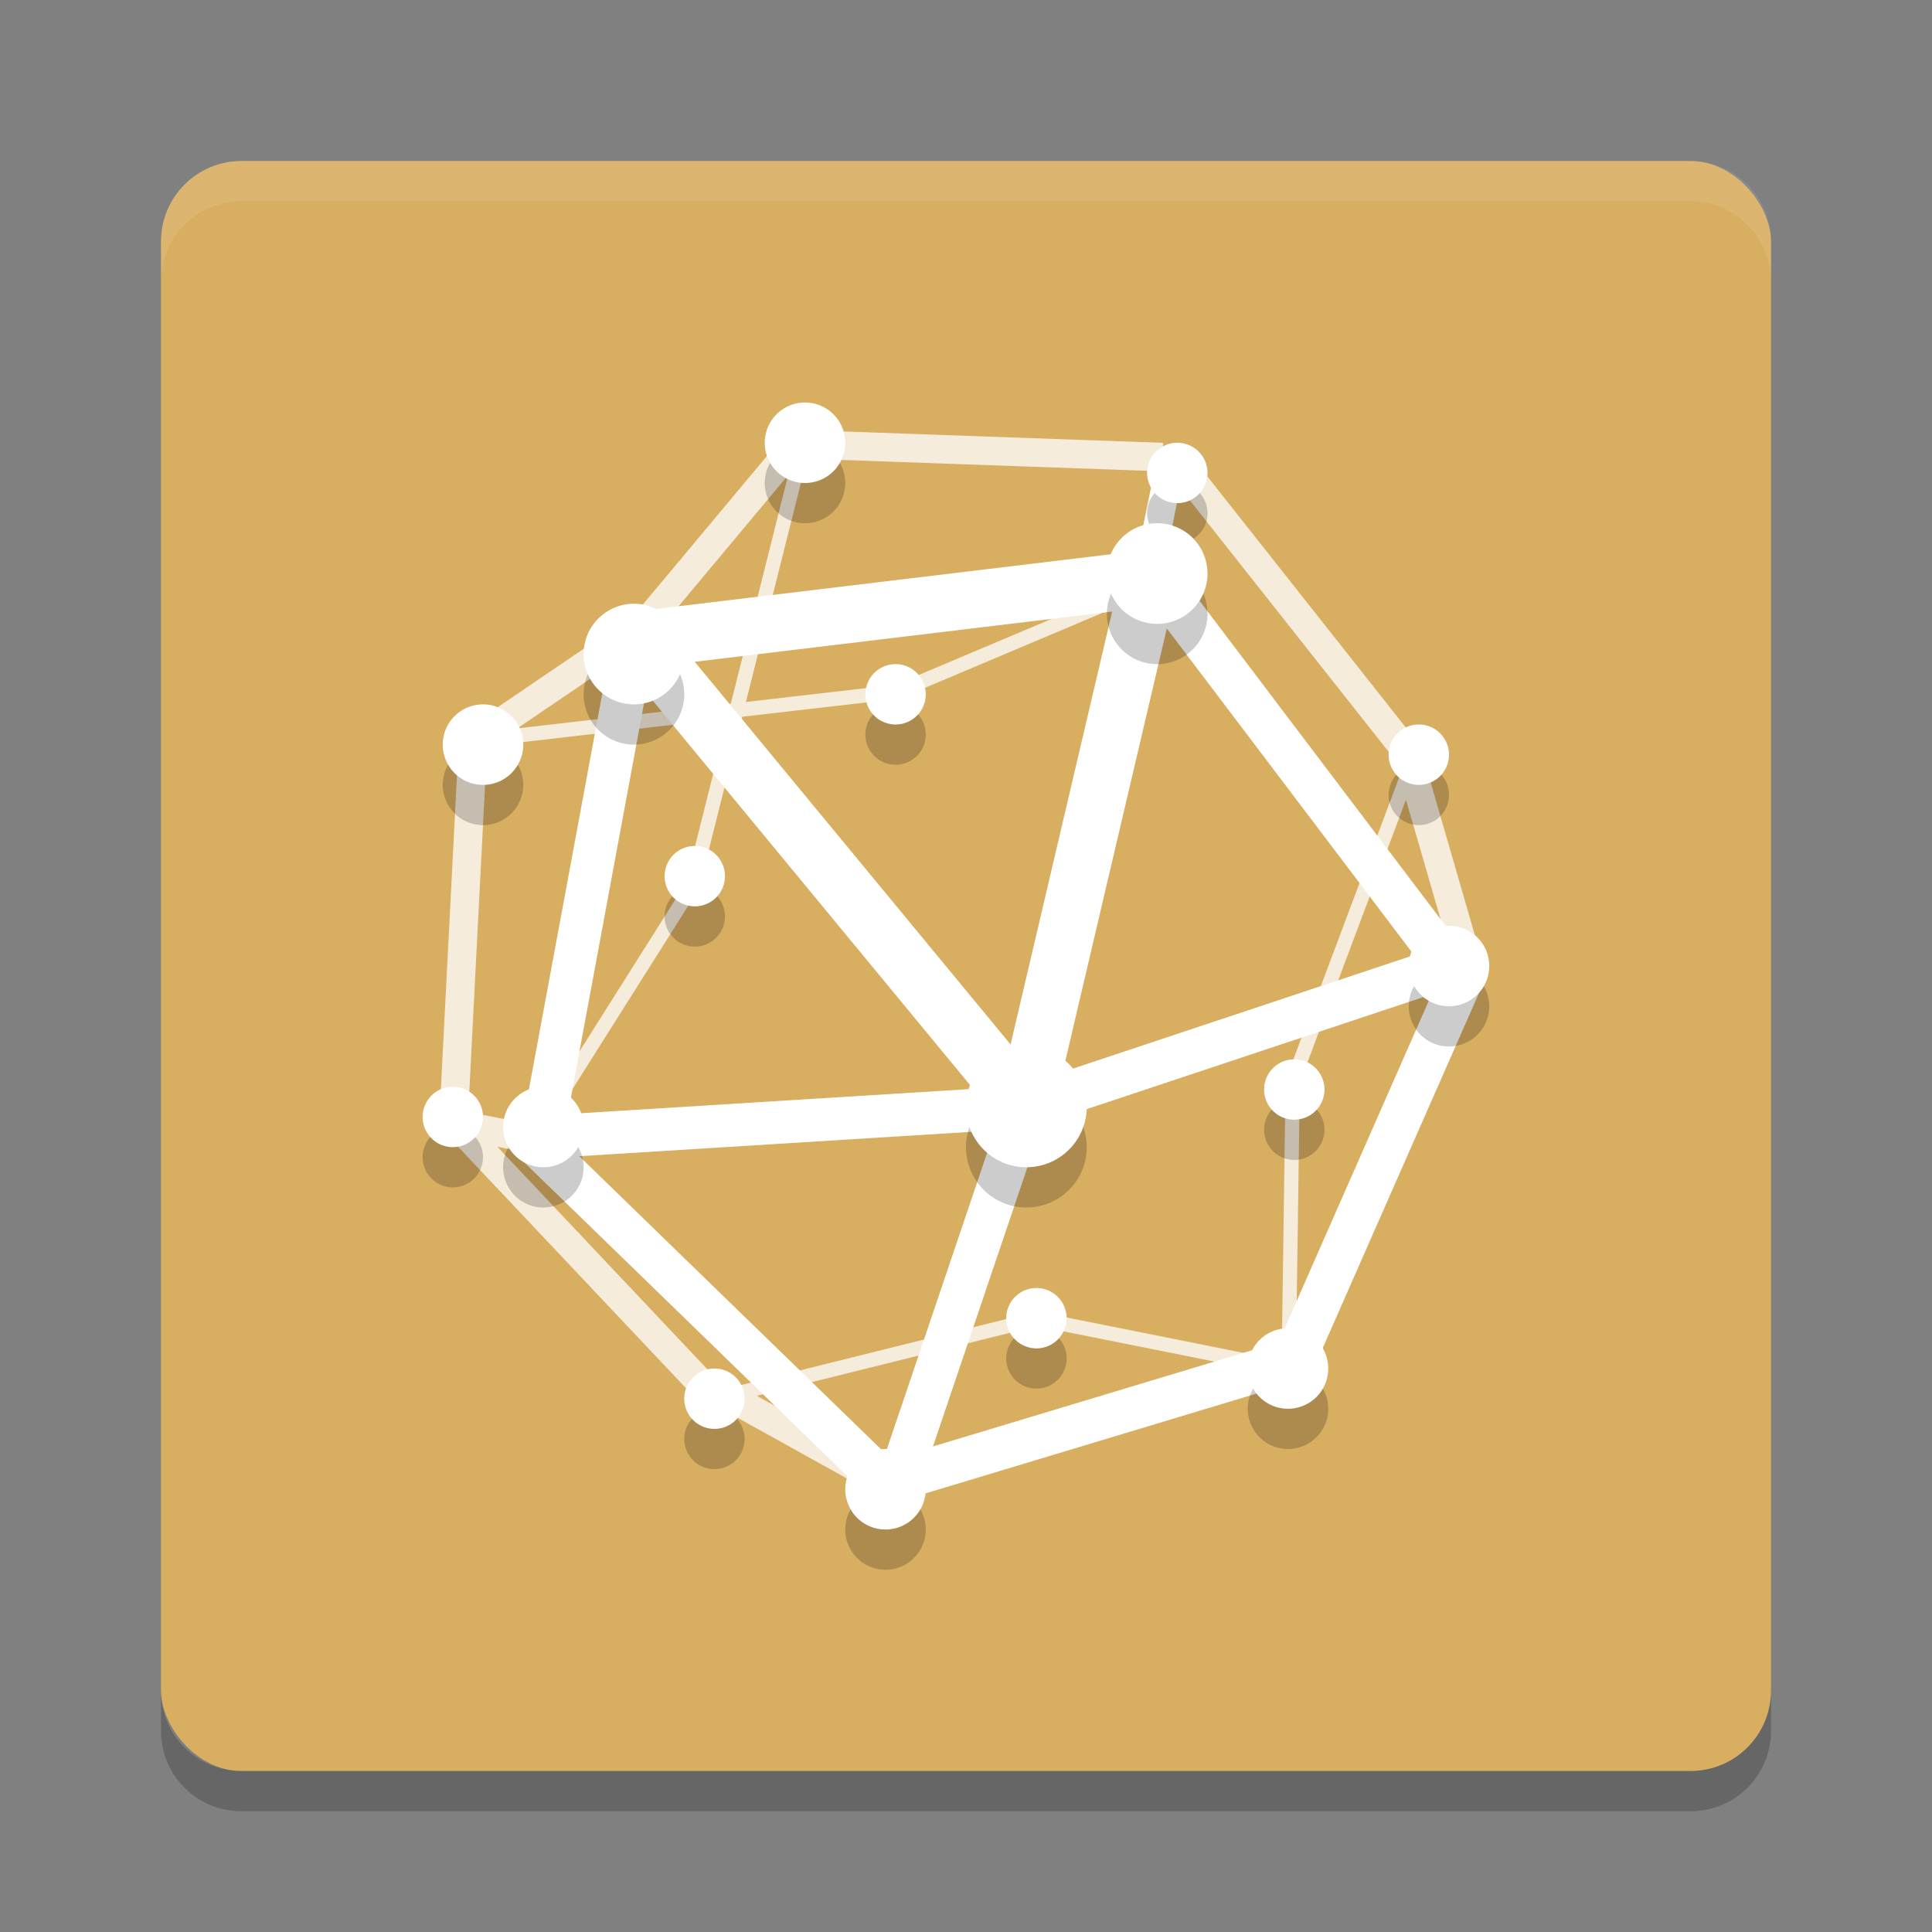 <?xml version="1.0" encoding="UTF-8" standalone="no"?>
<svg
   xmlns:dc="http://purl.org/dc/elements/1.1/"
   xmlns:cc="http://creativecommons.org/ns#"
   xmlns:rdf="http://www.w3.org/1999/02/22-rdf-syntax-ns#"
   xmlns:svg="http://www.w3.org/2000/svg"
   xmlns="http://www.w3.org/2000/svg"
   xmlns:sodipodi="http://sodipodi.sourceforge.net/DTD/sodipodi-0.dtd"
   xmlns:inkscape="http://www.inkscape.org/namespaces/inkscape"
   width="48"
   height="48"
   version="1"
   id="svg70"
   sodipodi:docname="sage-notebook.svg"
   inkscape:version="0.92.5 (2060ec1f9f, 2020-04-08)">
  <rect width="100%" height="100%" fill="#808080" stroke="none"/>
  <defs
     id="defs74" />
  <sodipodi:namedview
     pagecolor="#ffffff"
     bordercolor="#debc7c"
     borderopacity="1"
     objecttolerance="10"
     gridtolerance="10"
     guidetolerance="10"
     inkscape:pageopacity="0"
     inkscape:pageshadow="2"
     inkscape:window-width="765"
     inkscape:window-height="480"
     id="namedview72"
     showgrid="false"
     inkscape:zoom="4.9166667"
     inkscape:cx="24"
     inkscape:cy="24"
     inkscape:window-x="0"
     inkscape:window-y="28"
     inkscape:window-maximized="0"
     inkscape:current-layer="svg70" />
  <rect
     style="fill:#d8ae61;fill-opacity:1"
     width="40"
     height="40"
     x="4"
     y="4"
     rx="2"
     ry="2"
     id="rect2" />
  <path
     style="fill:none;stroke:#f6ecdb;stroke-width:0.709"
     d="M 36.561,24.226 34.992,18.806"
     id="path4" />
  <path
     style="fill:none;stroke:#f6ecdb;stroke-width:0.354"
     d="m 32.059,27.022 3.054,-8.141"
     id="path6" />
  <path
     style="fill:none;stroke:#f6ecdb;stroke-width:0.354"
     d="m 32.019,33.818 0.099,-6.981"
     id="path8" />
  <path
     style="fill:none;stroke:#f6ecdb;stroke-width:0.354"
     d="M 25.76,32.764 32.019,34.018"
     id="path10" />
  <path
     style="fill:none;stroke:#f6ecdb;stroke-width:0.709"
     d="M 21.9,36.804 17.641,34.439"
     id="path12" />
  <path
     style="fill:none;stroke:#f6ecdb;stroke-width:0.354"
     d="m 17.741,34.76 8.018,-1.995"
     id="path14" />
  <path
     style="fill:none;stroke:#f6ecdb;stroke-width:0.354"
     d="m 13.317,28.163 4.087,-6.474"
     id="path16" />
  <path
     style="fill:none;stroke:#f6ecdb;stroke-width:0.709"
     d="m 11.877,18.331 3.796,-2.58"
     id="path18" />
  <path
     style="fill:none;stroke:#f6ecdb;stroke-width:0.709"
     d="m 15.795,15.783 3.662,-4.383"
     id="path20" />
  <path
     style="fill:none;stroke:#f6ecdb;stroke-width:0.354"
     d="m 22.303,17.183 6.352,-2.683"
     id="path22" />
  <path
     style="fill:none;stroke:#f6ecdb;stroke-width:0.354"
     d="M 19.972,10.976 17.284,21.688"
     id="path24" />
  <path
     style="fill:none;stroke:#f6ecdb;stroke-width:0.354"
     d="M 11.629,18.416 22.303,17.183"
     id="path26" />
  <path
     style="opacity:0.1;fill:#ffffff"
     d="M 6,4 C 4.892,4 4,4.892 4,6 V 7 C 4,5.892 4.892,5 6,5 h 36 c 1.108,0 2,0.892 2,2 V 6 C 44,4.892 43.108,4 42,4 Z"
     id="path28" />
  <path
     style="opacity:0.2"
     d="M 6,45 C 4.892,45 4,44.108 4,43 v -1 c 0,1.108 0.892,2 2,2 h 36 c 1.108,0 2,-0.892 2,-2 v 1 c 0,1.108 -0.892,2 -2,2 z"
     id="path30" />
  <path
     style="fill:none;stroke:#ffffff;stroke-width:1.418"
     d="M 28.632,14.034 25.471,27.504"
     id="path32" />
  <path
     style="fill:none;stroke:#ffffff;stroke-width:1.418"
     d="M 28.474,14.379 15.819,15.901"
     id="path34" />
  <path
     style="fill:none;stroke:#ffffff;stroke-width:1.418"
     d="M 25.471,27.504 15.832,15.826"
     id="path36" />
  <path
     style="fill:none;stroke:#ffffff;stroke-width:1.063"
     d="m 25.471,27.504 -3.252,9.613"
     id="path38" />
  <path
     style="fill:none;stroke:#ffffff;stroke-width:1.063"
     d="M 13.459,28.264 15.795,15.664"
     id="path40" />
  <path
     style="fill:none;stroke:#ffffff;stroke-width:1.063"
     d="M 22.037,36.89 13.398,28.501"
     id="path42" />
  <path
     style="fill:none;stroke:#ffffff;stroke-width:1.063"
     d="M 32.136,33.791 22.001,36.847"
     id="path44" />
  <path
     style="fill:none;stroke:#ffffff;stroke-width:1.063"
     d="m 36.346,24.258 -4.21,9.566"
     id="path46" />
  <path
     style="fill:none;stroke:#ffffff;stroke-width:1.063"
     d="M 25.471,27.504 36,24"
     id="path48" />
  <path
     style="fill:none;stroke:#ffffff;stroke-width:1.063"
     d="m 28.656,14.293 7.519,9.933"
     id="path50" />
  <path
     style="fill:none;stroke:#ffffff;stroke-width:1.063"
     d="M 13.248,28.264 25.471,27.504"
     id="path52" />
  <path
     style="fill:none;stroke:#f6ecdb;stroke-width:0.709"
     d="m 11.083,27.659 6.339,6.715"
     id="path54" />
  <path
     style="fill:none;stroke:#f6ecdb;stroke-width:0.709"
     d="m 11.752,18.417 -0.475,9.242"
     id="path56" />
  <path
     style="fill:none;stroke:#f6ecdb;stroke-width:0.709"
     d="m 19.454,11.021 9.43,0.335"
     id="path58" />
  <path
     style="fill:none;stroke:#f6ecdb;stroke-width:0.709"
     d="M 35.113,18.881 29.139,11.324"
     id="path60" />
  <path
     style="fill:none;stroke:#ffffff;stroke-width:0.709"
     d="m 28.543,14.152 0.56,-2.753"
     id="path62" />
  <path
     style="fill:none;stroke:#f6ecdb;stroke-width:0.709"
     d="M 13.577,28.371 11.107,27.885"
     id="path64" />
  <path
     style="opacity:0.2"
     d="m 20,11 a 1,1 0 0 0 -1,1 1,1 0 0 0 1,1 1,1 0 0 0 1,-1 1,1 0 0 0 -1,-1 z m 9.25,1 A 0.75,0.75 0 0 0 28.5,12.75 0.75,0.75 0 0 0 29.25,13.5 0.75,0.75 0 0 0 30,12.75 0.75,0.75 0 0 0 29.25,12 Z m -0.5,2 A 1.25,1.25 0 0 0 27.5,15.25 1.25,1.25 0 0 0 28.75,16.5 1.25,1.25 0 0 0 30,15.25 1.25,1.25 0 0 0 28.75,14 Z m -13,2 A 1.25,1.25 0 0 0 14.5,17.25 1.25,1.25 0 0 0 15.75,18.5 1.25,1.25 0 0 0 17,17.25 1.25,1.25 0 0 0 15.75,16 Z m 6.5,1.5 A 0.75,0.75 0 0 0 21.5,18.25 0.75,0.75 0 0 0 22.25,19 0.75,0.75 0 0 0 23,18.25 0.75,0.75 0 0 0 22.25,17.5 Z M 12,18.5 a 1,1 0 0 0 -1,1 1,1 0 0 0 1,1 1,1 0 0 0 1,-1 1,1 0 0 0 -1,-1 z M 35.25,19 A 0.75,0.75 0 0 0 34.5,19.75 0.75,0.75 0 0 0 35.25,20.5 0.75,0.75 0 0 0 36,19.75 0.75,0.75 0 0 0 35.25,19 Z m -17.988,3.018 a 0.75,0.75 0 0 0 -0.75,0.75 0.75,0.75 0 0 0 0.75,0.75 0.75,0.75 0 0 0 0.75,-0.75 0.75,0.75 0 0 0 -0.75,-0.75 z M 36,24 a 1,1 0 0 0 -1,1 1,1 0 0 0 1,1 1,1 0 0 0 1,-1 1,1 0 0 0 -1,-1 z M 25.5,27 A 1.5,1.5 0 0 0 24,28.5 1.5,1.5 0 0 0 25.5,30 1.5,1.5 0 0 0 27,28.5 1.5,1.5 0 0 0 25.5,27 Z m 6.656,0.318 a 0.75,0.75 0 0 0 -0.75,0.75 0.75,0.75 0 0 0 0.75,0.75 0.75,0.75 0 0 0 0.75,-0.75 0.75,0.75 0 0 0 -0.75,-0.75 z M 11.25,28 A 0.75,0.75 0 0 0 10.5,28.75 0.75,0.75 0 0 0 11.25,29.5 0.75,0.75 0 0 0 12,28.75 0.75,0.75 0 0 0 11.25,28 Z m 2.25,0 a 1,1 0 0 0 -1,1 1,1 0 0 0 1,1 1,1 0 0 0 1,-1 1,1 0 0 0 -1,-1 z m 12.25,5 A 0.75,0.75 0 0 0 25,33.75 0.75,0.75 0 0 0 25.75,34.5 0.75,0.75 0 0 0 26.5,33.75 0.75,0.75 0 0 0 25.75,33 Z M 32,34 a 1,1 0 0 0 -1,1 1,1 0 0 0 1,1 1,1 0 0 0 1,-1 1,1 0 0 0 -1,-1 z M 17.75,35 A 0.75,0.75 0 0 0 17,35.75 0.75,0.75 0 0 0 17.75,36.5 0.75,0.75 0 0 0 18.5,35.75 0.75,0.75 0 0 0 17.75,35 Z M 22,37 a 1,1 0 0 0 -1,1 1,1 0 0 0 1,1 1,1 0 0 0 1,-1 1,1 0 0 0 -1,-1 z"
     id="path66" />
  <path
     style="fill:#ffffff"
     d="m 20,10 a 1,1 0 0 0 -1,1 1,1 0 0 0 1,1 1,1 0 0 0 1,-1 1,1 0 0 0 -1,-1 z m 9.25,1 A 0.75,0.75 0 0 0 28.5,11.75 0.75,0.75 0 0 0 29.25,12.5 0.75,0.75 0 0 0 30,11.75 0.75,0.75 0 0 0 29.25,11 Z m -0.5,2 A 1.25,1.25 0 0 0 27.5,14.25 1.25,1.25 0 0 0 28.75,15.5 1.25,1.25 0 0 0 30,14.25 1.25,1.25 0 0 0 28.75,13 Z m -13,2 A 1.25,1.25 0 0 0 14.5,16.25 1.25,1.25 0 0 0 15.75,17.5 1.25,1.25 0 0 0 17,16.25 1.25,1.25 0 0 0 15.75,15 Z m 6.5,1.5 A 0.75,0.75 0 0 0 21.5,17.25 0.75,0.75 0 0 0 22.25,18 0.75,0.75 0 0 0 23,17.25 0.75,0.75 0 0 0 22.25,16.5 Z M 12,17.5 a 1,1 0 0 0 -1,1 1,1 0 0 0 1,1 1,1 0 0 0 1,-1 1,1 0 0 0 -1,-1 z M 35.25,18 A 0.75,0.75 0 0 0 34.5,18.75 0.75,0.75 0 0 0 35.25,19.5 0.75,0.75 0 0 0 36,18.75 0.75,0.75 0 0 0 35.25,18 Z m -17.988,3.018 a 0.75,0.75 0 0 0 -0.75,0.75 0.75,0.75 0 0 0 0.75,0.75 0.75,0.75 0 0 0 0.75,-0.75 0.75,0.75 0 0 0 -0.75,-0.75 z M 36,23 a 1,1 0 0 0 -1,1 1,1 0 0 0 1,1 1,1 0 0 0 1,-1 1,1 0 0 0 -1,-1 z M 25.5,26 A 1.5,1.5 0 0 0 24,27.5 1.5,1.5 0 0 0 25.5,29 1.5,1.5 0 0 0 27,27.5 1.5,1.5 0 0 0 25.5,26 Z m 6.656,0.318 a 0.75,0.75 0 0 0 -0.75,0.75 0.75,0.75 0 0 0 0.75,0.75 0.75,0.75 0 0 0 0.75,-0.75 0.75,0.75 0 0 0 -0.75,-0.75 z M 11.25,27 A 0.75,0.75 0 0 0 10.5,27.75 0.75,0.75 0 0 0 11.25,28.5 0.75,0.75 0 0 0 12,27.75 0.75,0.75 0 0 0 11.25,27 Z m 2.25,0 a 1,1 0 0 0 -1,1 1,1 0 0 0 1,1 1,1 0 0 0 1,-1 1,1 0 0 0 -1,-1 z m 12.25,5 A 0.75,0.75 0 0 0 25,32.75 0.75,0.75 0 0 0 25.75,33.5 0.75,0.75 0 0 0 26.5,32.75 0.75,0.75 0 0 0 25.75,32 Z M 32,33 a 1,1 0 0 0 -1,1 1,1 0 0 0 1,1 1,1 0 0 0 1,-1 1,1 0 0 0 -1,-1 z M 17.75,34 A 0.75,0.75 0 0 0 17,34.75 0.75,0.75 0 0 0 17.75,35.5 0.75,0.75 0 0 0 18.5,34.75 0.75,0.75 0 0 0 17.75,34 Z M 22,36 a 1,1 0 0 0 -1,1 1,1 0 0 0 1,1 1,1 0 0 0 1,-1 1,1 0 0 0 -1,-1 z"
     id="path68" />
</svg>
